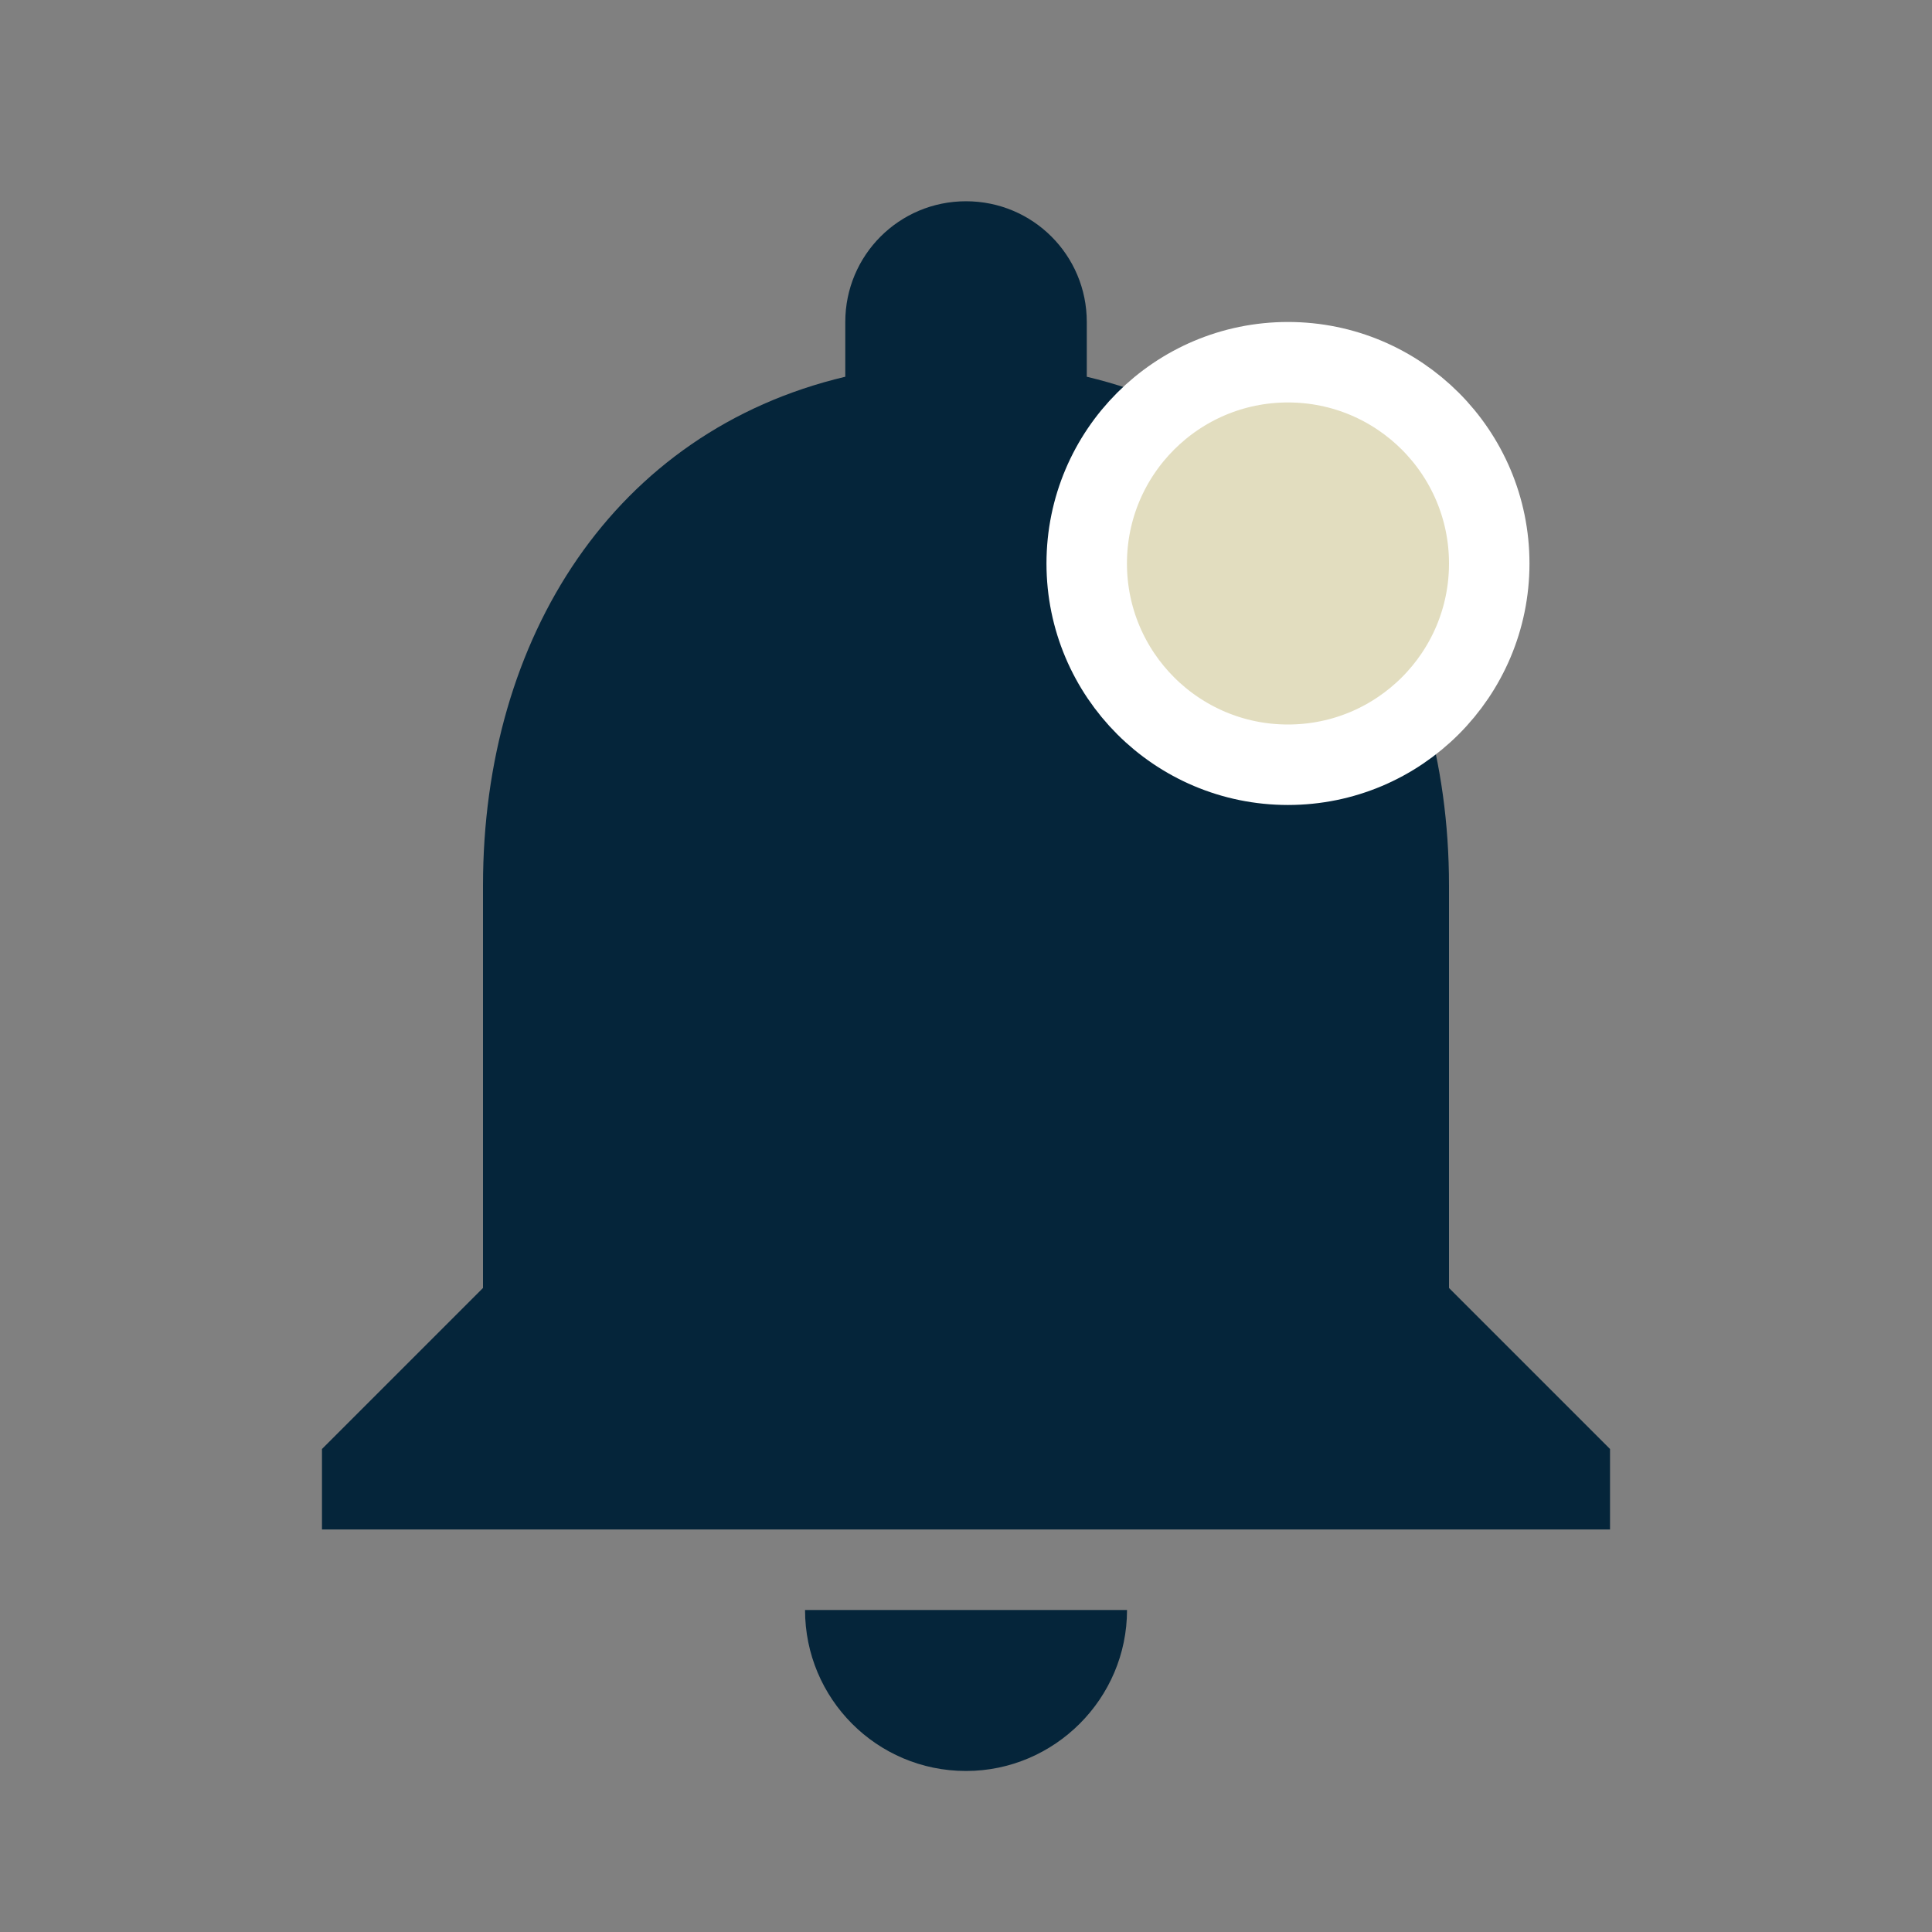<svg width="29" height="29" viewBox="0 0 29 29" fill="none" xmlns="http://www.w3.org/2000/svg">
<rect x="0" y="0" width="29" height="29" fill="#808080" stroke="none"/>
<path d="M14.5 26.583C15.829 26.583 16.917 25.496 16.917 24.167H12.084C12.084 25.496 13.159 26.583 14.5 26.583ZM21.75 19.333V13.292C21.75 9.582 19.768 6.477 16.313 5.655V4.833C16.313 3.83 15.503 3.021 14.5 3.021C13.497 3.021 12.688 3.83 12.688 4.833V5.655C9.22 6.477 7.25 9.57 7.25 13.292V19.333L4.833 21.75V22.958H24.167V21.75L21.75 19.333Z" fill="#05253A"/>
<circle cx="19.333" cy="8.458" r="3.021" fill="#E2DDBF" stroke="white" stroke-width="1.208"/>
</svg>
